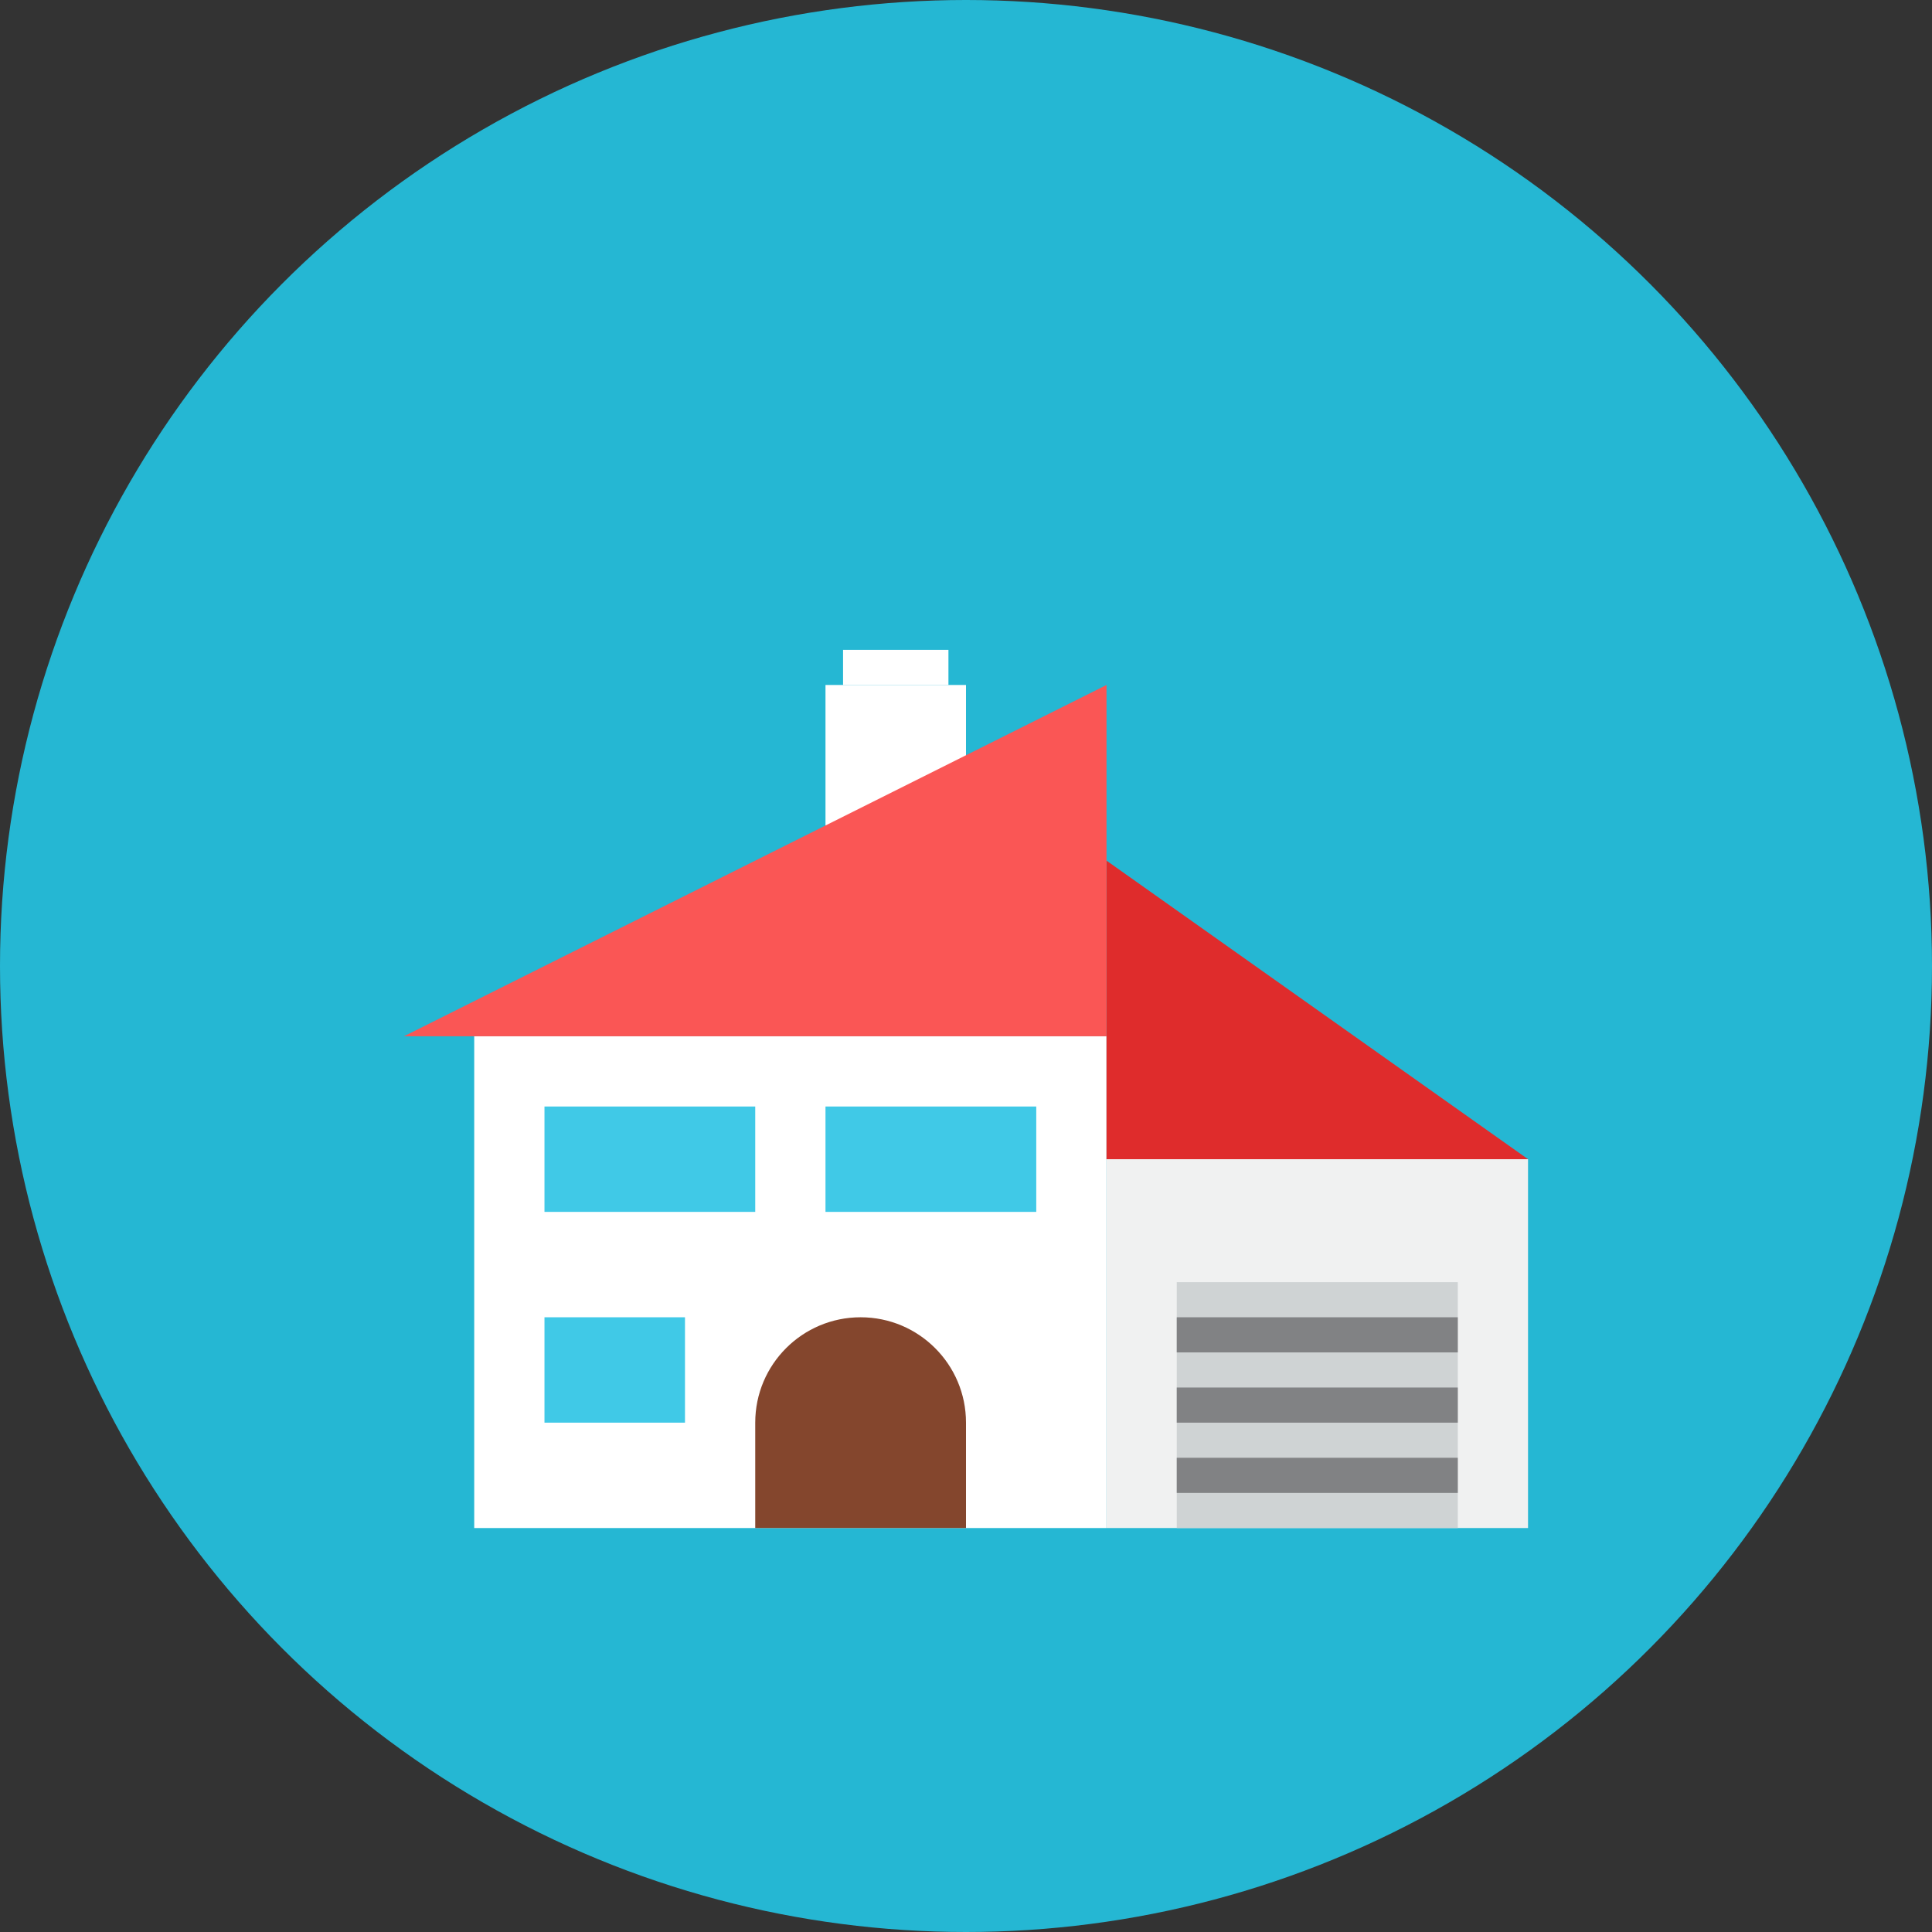 <?xml version="1.0" encoding="iso-8859-1"?>
<!-- Generator: Adobe Illustrator 17.1.0, SVG Export Plug-In . SVG Version: 6.00 Build 0)  -->
<!DOCTYPE svg PUBLIC "-//W3C//DTD SVG 1.0//EN" "http://www.w3.org/TR/2001/REC-SVG-20010904/DTD/svg10.dtd">
<svg version="1.0" xmlns="http://www.w3.org/2000/svg" xmlns:xlink="http://www.w3.org/1999/xlink" x="0px" y="0px" width="110px"
	 height="110px" viewBox="0 0 110 110" style="enable-background:new 0 0 110 110;" xml:space="preserve">
<rect x="0" y="0" width="110" height="110" fill="#333333" stroke="none"/>
<g id="Artboard">
</g>
<g id="Multicolor">
	<circle style="fill:#25B7D3;" cx="55" cy="55" r="55"/>
	<g>
		<rect x="27" y="59" style="fill:#FFFFFF;" width="36" height="28"/>
		<rect x="47" y="39" style="fill:#FFFFFF;" width="8" height="8"/>
		<rect x="48" y="37" style="fill:#FFFFFF;" width="6" height="2"/>
		<rect x="63" y="66" style="fill:#F0F1F1;" width="24" height="21"/>
		<polygon style="fill:#DF2C2C;" points="63,49 63,66 87,66 		"/>
		<polygon style="fill:#FA5655;" points="63,39 23,59 63,59 		"/>
		<rect x="67" y="73" style="fill:#CFD3D4;" width="16" height="14"/>
		<path style="fill:#84462D;" d="M55,81c0-3.314-2.686-6-6-6s-6,2.686-6,6v6h12V81z"/>
		<rect x="31" y="75" style="fill:#40C9E7;" width="8" height="6"/>
		<rect x="31" y="63" style="fill:#40C9E7;" width="12" height="6"/>
		<rect x="47" y="63" style="fill:#40C9E7;" width="12" height="6"/>
		<rect x="67" y="83" style="fill:#818284;" width="16" height="2"/>
		<rect x="67" y="79" style="fill:#818284;" width="16" height="2"/>
		<rect x="67" y="75" style="fill:#818284;" width="16" height="2"/>
	</g>
</g>
</svg>
